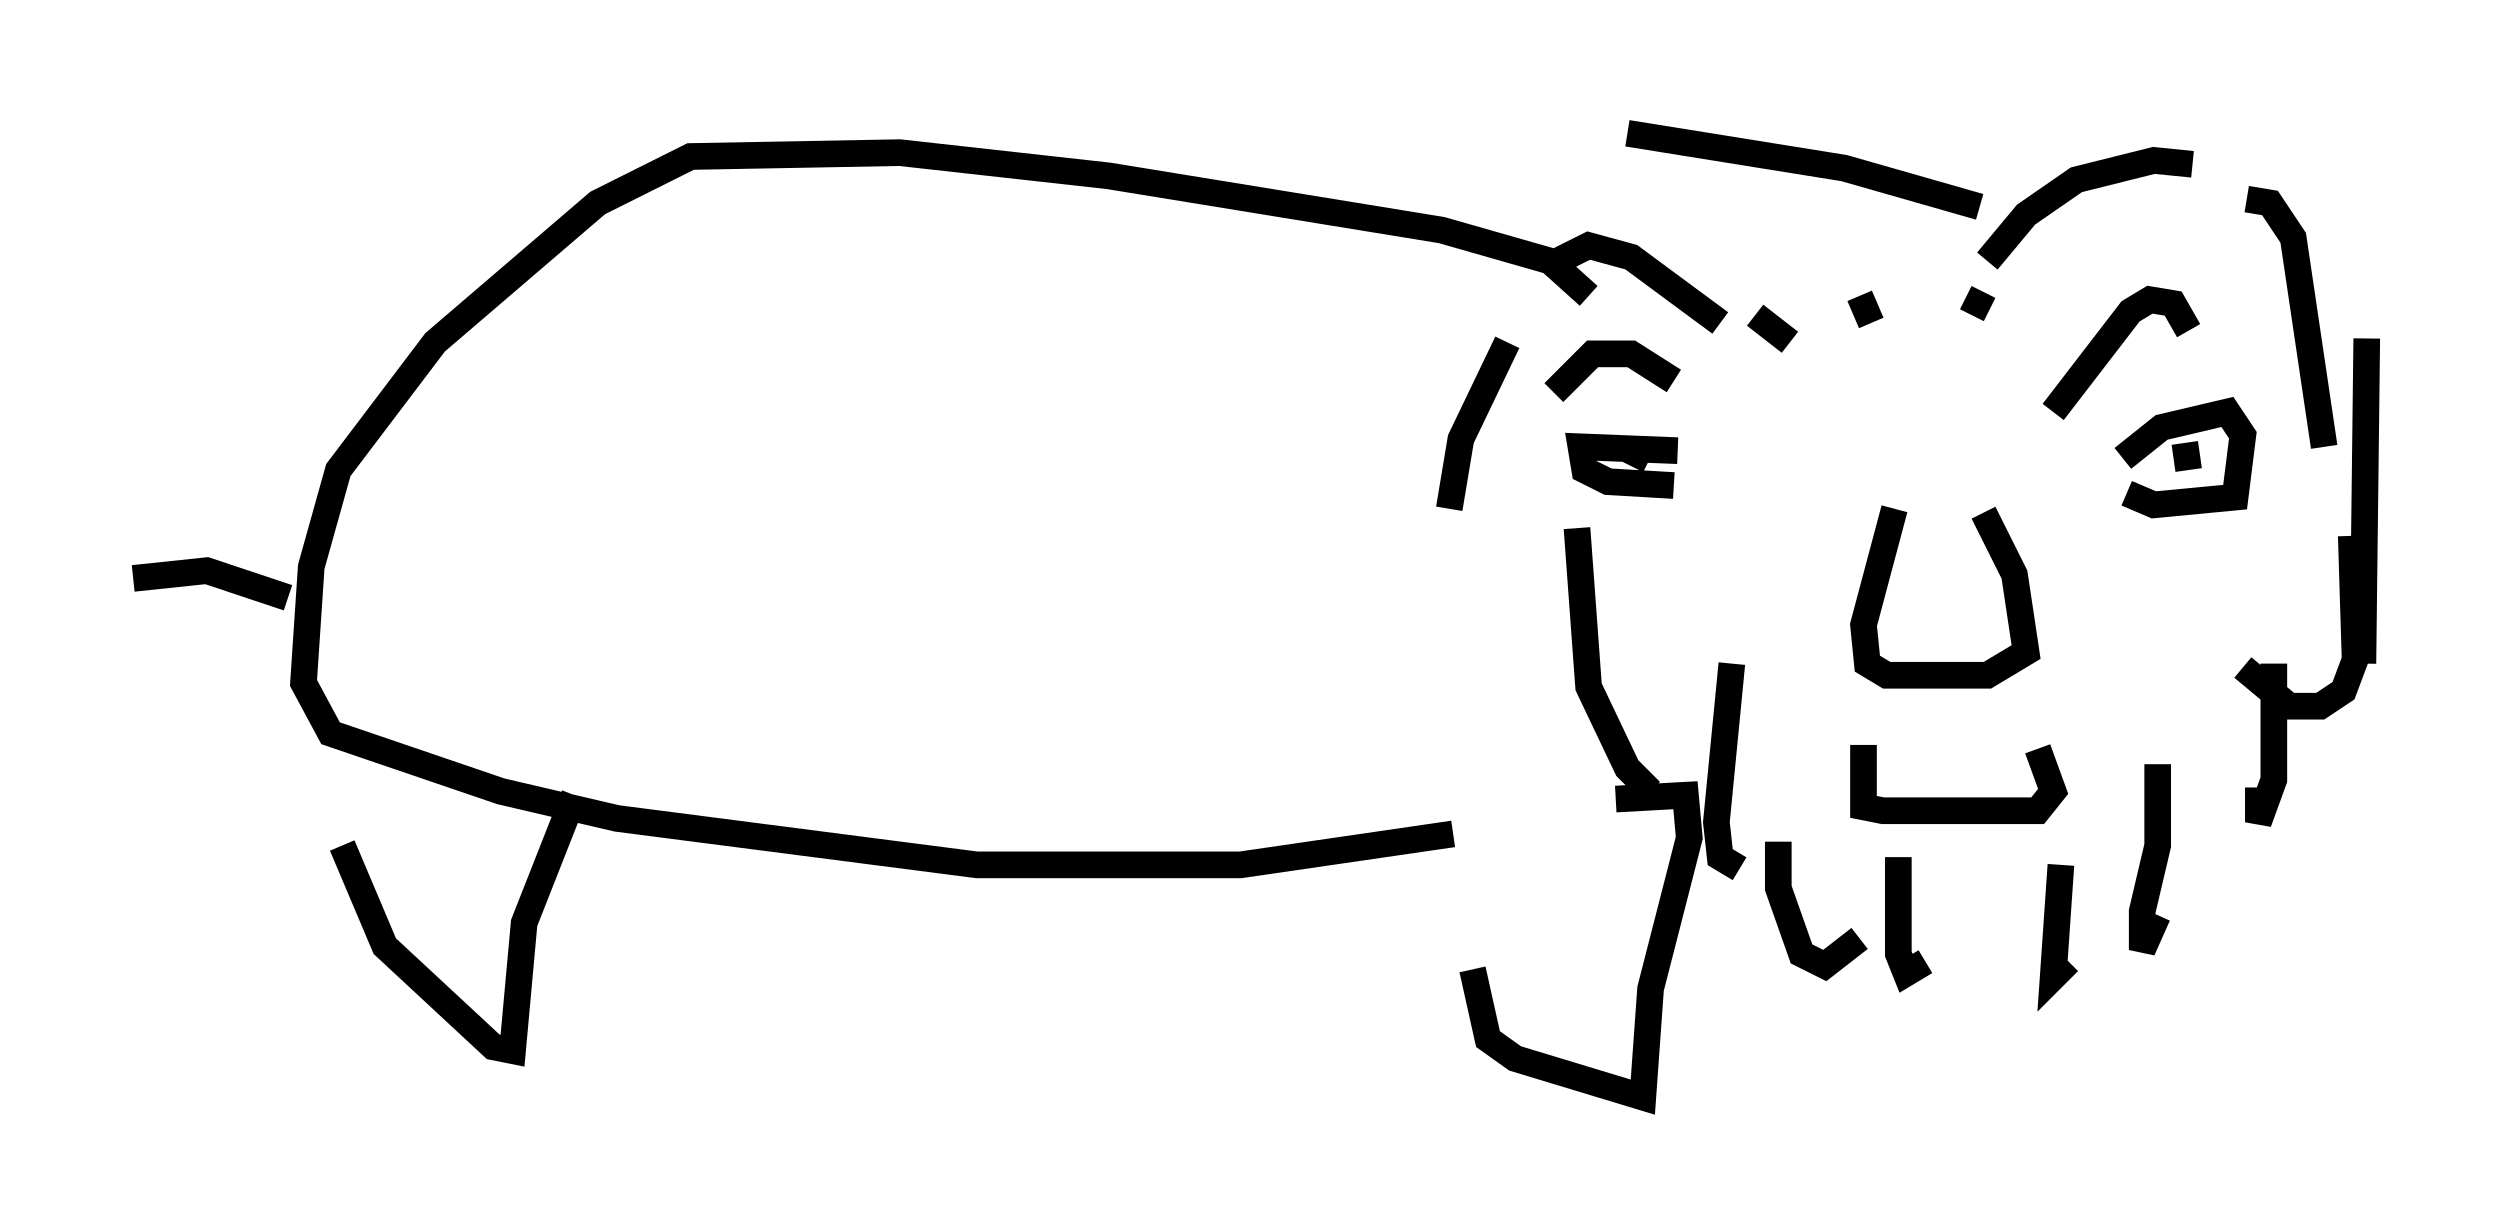 <?xml version="1.0" encoding="utf-8" ?>
<svg baseProfile="full" height="46.168" version="1.1" width="93.81" xmlns="http://www.w3.org/2000/svg" xmlns:ev="http://www.w3.org/2001/xml-events" xmlns:xlink="http://www.w3.org/1999/xlink"><defs /><rect fill="white" height="46.168" width="93.81" x="0" y="0" /><path d="M63.972, 15.894 m-1.162, -1.598 l-1.598, -1.017 -1.453, 0.0 l-1.453, 1.453 m7.553, -2.905 l1.307, 1.017 m2.615, -1.743 l0.436, 1.017 m4.212, -1.162 l-0.436, 0.872 m3.05, 3.631 l2.905, -3.777 0.726, -0.436 l0.872, 0.145 0.581, 1.017 m-2.469, 4.793 l1.453, -1.162 2.469, -0.581 l0.581, 0.872 -0.291, 2.324 l-3.05, 0.291 -1.017, -0.436 m2.179, -1.888 l0.145, 1.017 m-19.173, -0.726 l-3.631, -0.145 0.145, 0.872 l0.872, 0.436 2.469, 0.145 m-1.307, -1.307 l-0.291, 0.581 m9.877, 1.598 l-1.162, 4.358 0.145, 1.453 l0.726, 0.436 3.777, 0.0 l1.453, -0.872 -0.436, -2.905 l-1.162, -2.324 m-4.503, 8.715 l0.0, 2.324 0.726, 0.145 l5.81, 0.0 0.581, -0.726 l-0.581, -1.598 m-11.911, -15.978 l-3.341, -2.469 -1.598, -0.436 l-1.453, 0.726 m-1.598, 2.905 l-1.743, 3.631 -0.436, 2.615 m4.793, 0.726 l0.436, 5.955 1.453, 3.05 l0.872, 0.872 m3.05, -4.793 l-0.581, 5.955 0.145, 1.307 l0.726, 0.436 m1.453, -1.017 l0.0, 1.743 0.872, 2.469 l0.872, 0.436 1.307, -1.017 m1.453, -3.05 l0.0, 3.631 0.291, 0.726 l0.726, -0.436 m5.084, -3.631 l-0.291, 4.212 0.581, -0.581 m3.341, -7.408 l0.0, 3.05 -0.581, 2.469 l0.0, 1.453 0.581, -1.307 m4.358, -9.441 l0.0, 4.358 -0.581, 1.598 l0.0, -1.307 m3.486, -9.441 l0.145, 4.648 -0.436, 1.162 l-0.872, 0.581 -1.162, 0.0 l-1.743, -1.453 m-9.587, -15.251 l1.453, -1.743 1.888, -1.307 l2.905, -0.726 1.453, 0.145 m2.034, 1.307 l0.872, 0.145 0.872, 1.307 l1.162, 7.844 m1.598, -4.067 l-0.145, 12.201 m-14.38, -17.14 l-5.084, -1.453 -8.134, -1.307 m-1.453, 6.101 l-1.453, -1.307 -4.067, -1.162 l-12.492, -2.034 -7.844, -0.872 l-7.844, 0.145 -3.486, 1.743 l-6.101, 5.229 -3.631, 4.793 l-1.017, 3.631 -0.291, 4.358 l1.017, 1.888 6.391, 2.179 l4.358, 1.017 13.508, 1.743 l9.877, 0.0 7.989, -1.162 m6.101, -1.307 l2.615, -0.145 0.145, 1.598 l-1.453, 5.665 -0.291, 4.067 l-4.793, -1.453 -1.017, -0.726 l-0.581, -2.615 m-33.698, -6.536 l-1.888, 4.793 -0.436, 4.793 l-0.726, -0.145 -4.067, -3.777 l-1.598, -3.777 m-2.034, -9.296 l-3.05, -1.017 -2.76, 0.291 " fill="none" stroke="black" stroke-width="1" /></svg>